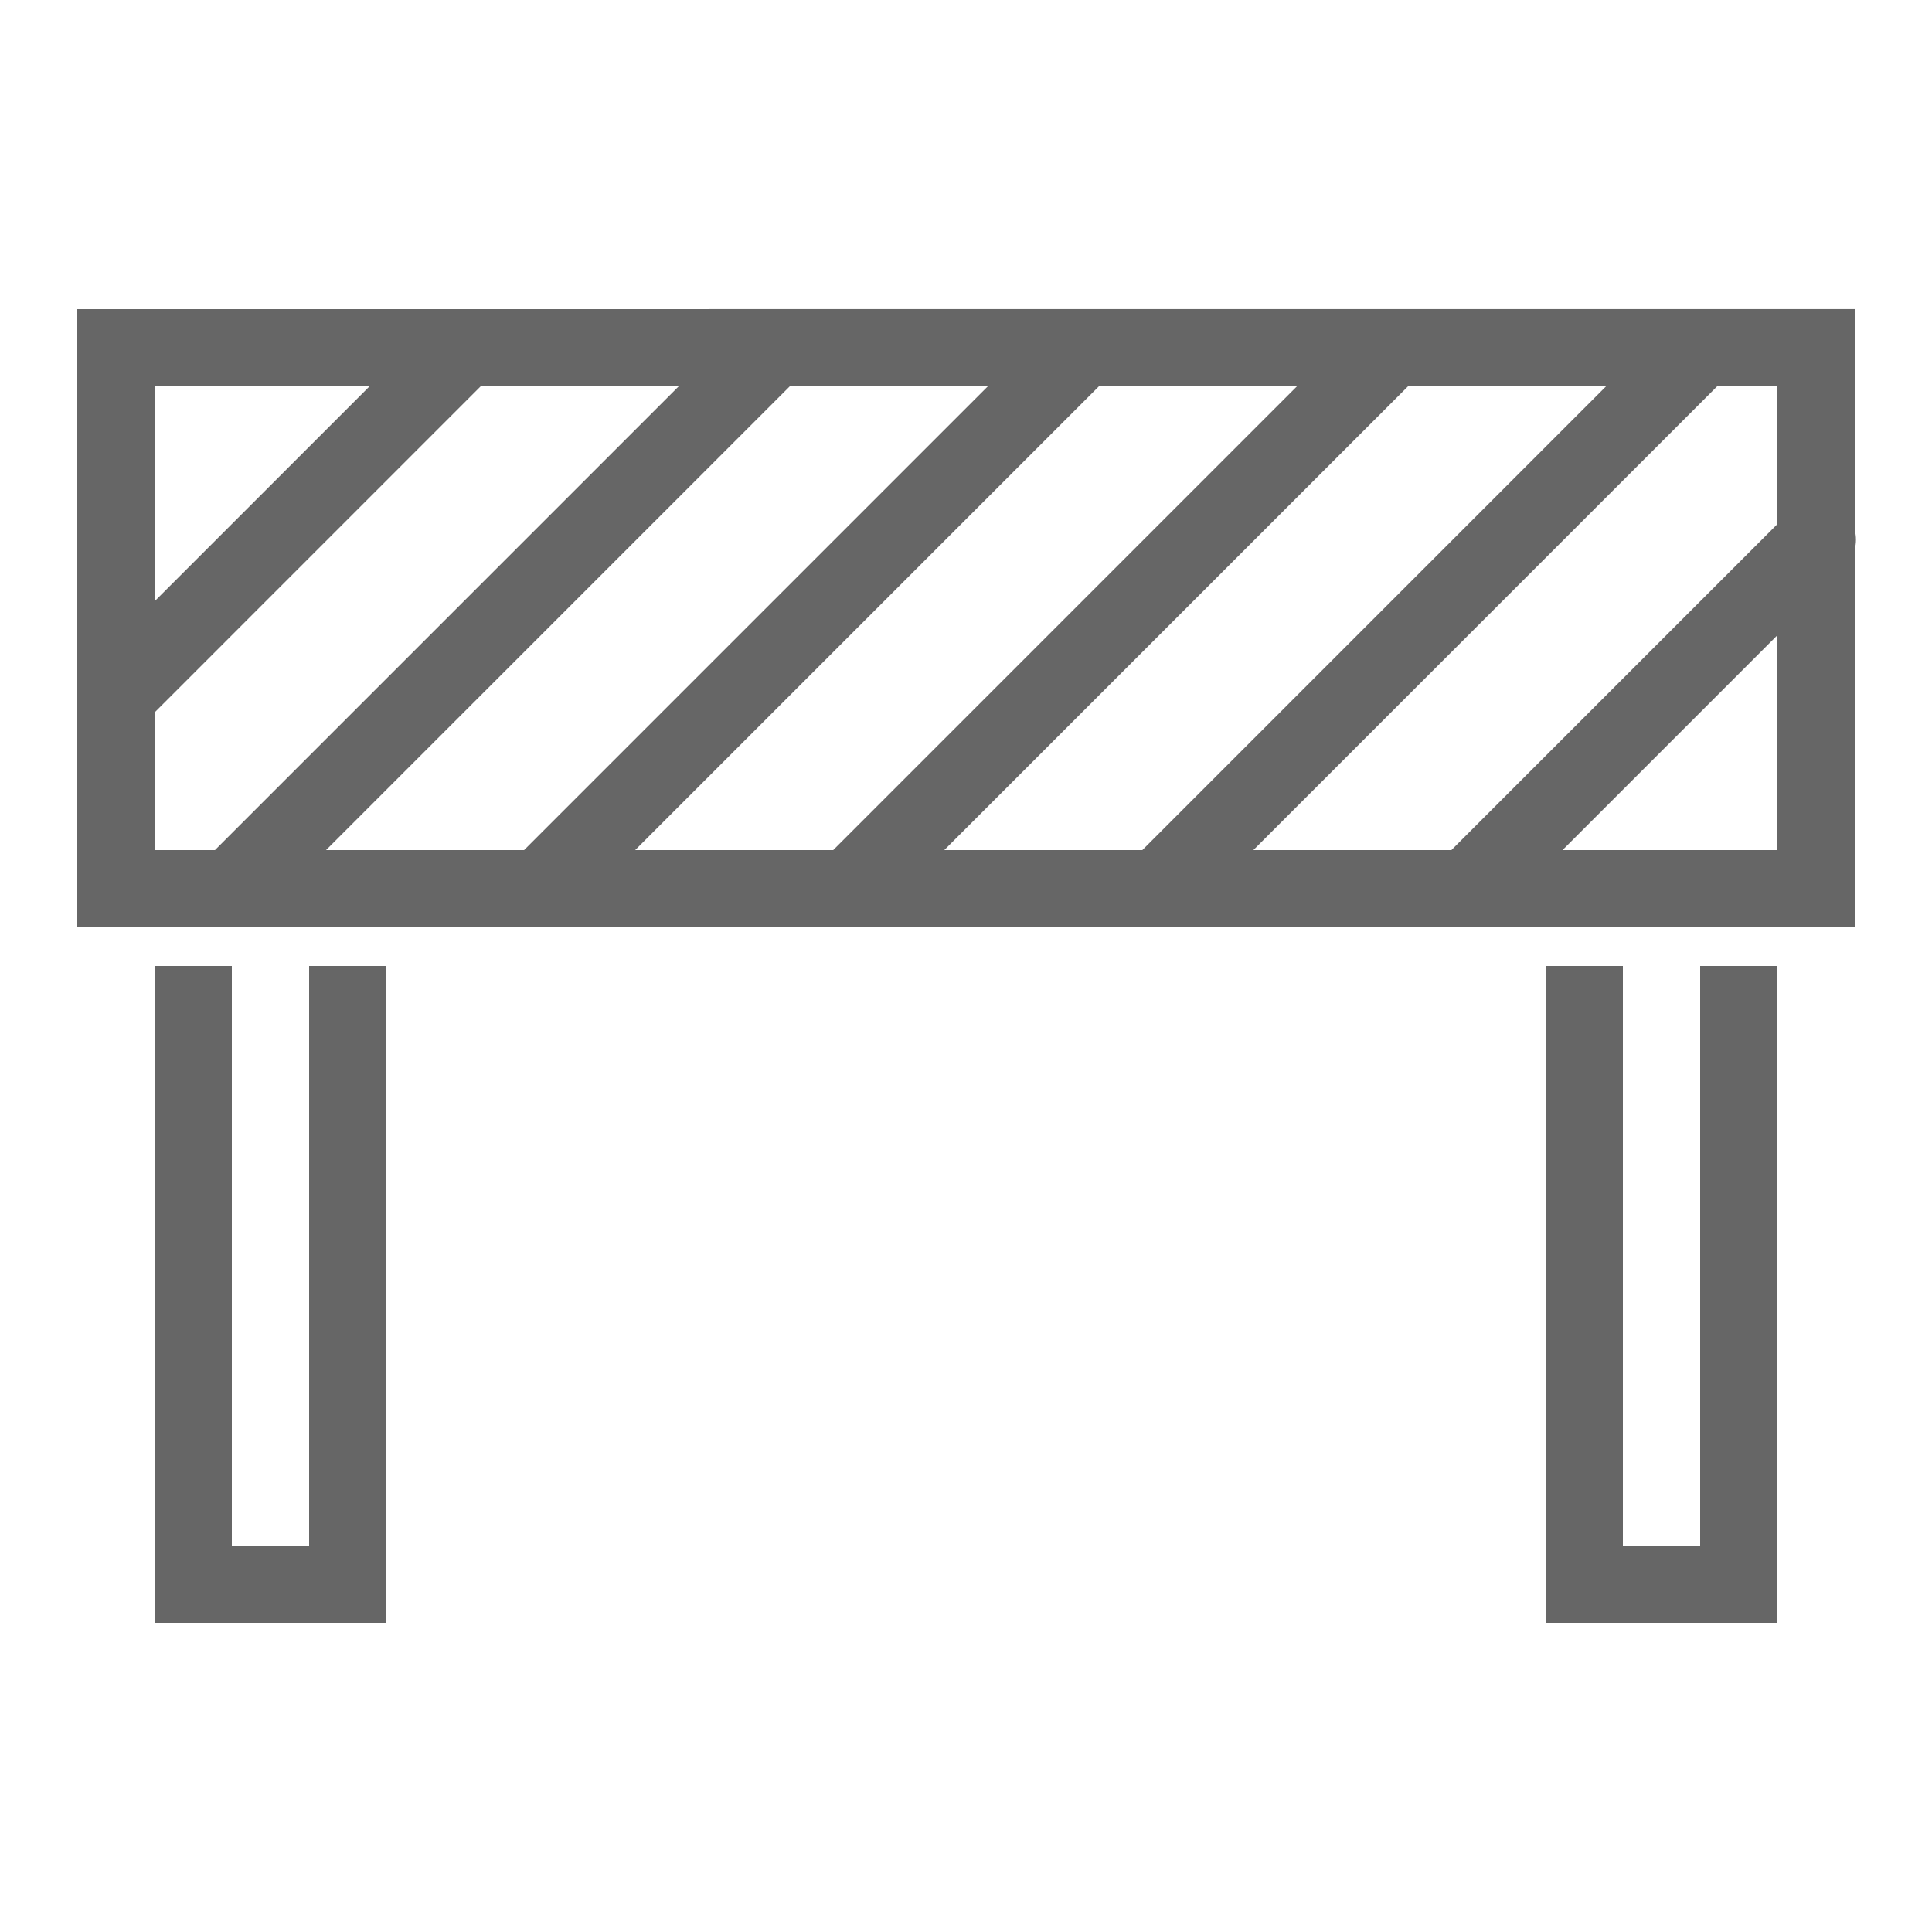 <svg fill="#666" height="50" viewBox="0 0 50 50" width="50" xmlns="http://www.w3.org/2000/svg"><path d="m2 8v9.812c-.027.133-.027.273 0 .406v5.781h46v-9.688c0-.031 0-.062 0-.094.043-.164.043-.336 0-.5v-5.719zm2 2h5.562l-5.562 5.562zm8.438 0h5.125l-12 12h-1.562v-3.562zm8 0h5.125l-12 12h-5.125zm8 0h5.125l-12 12h-5.125zm8 0h5.125l-12 12h-5.125zm8 0h1.562v3.562l-8.438 8.438h-5.125zm1.562 6.438v5.562h-5.562zm-42 8.562v17h6v-17h-2v15h-2v-15zm36 0v17h6v-17h-2v15h-2v-15z"/></svg>